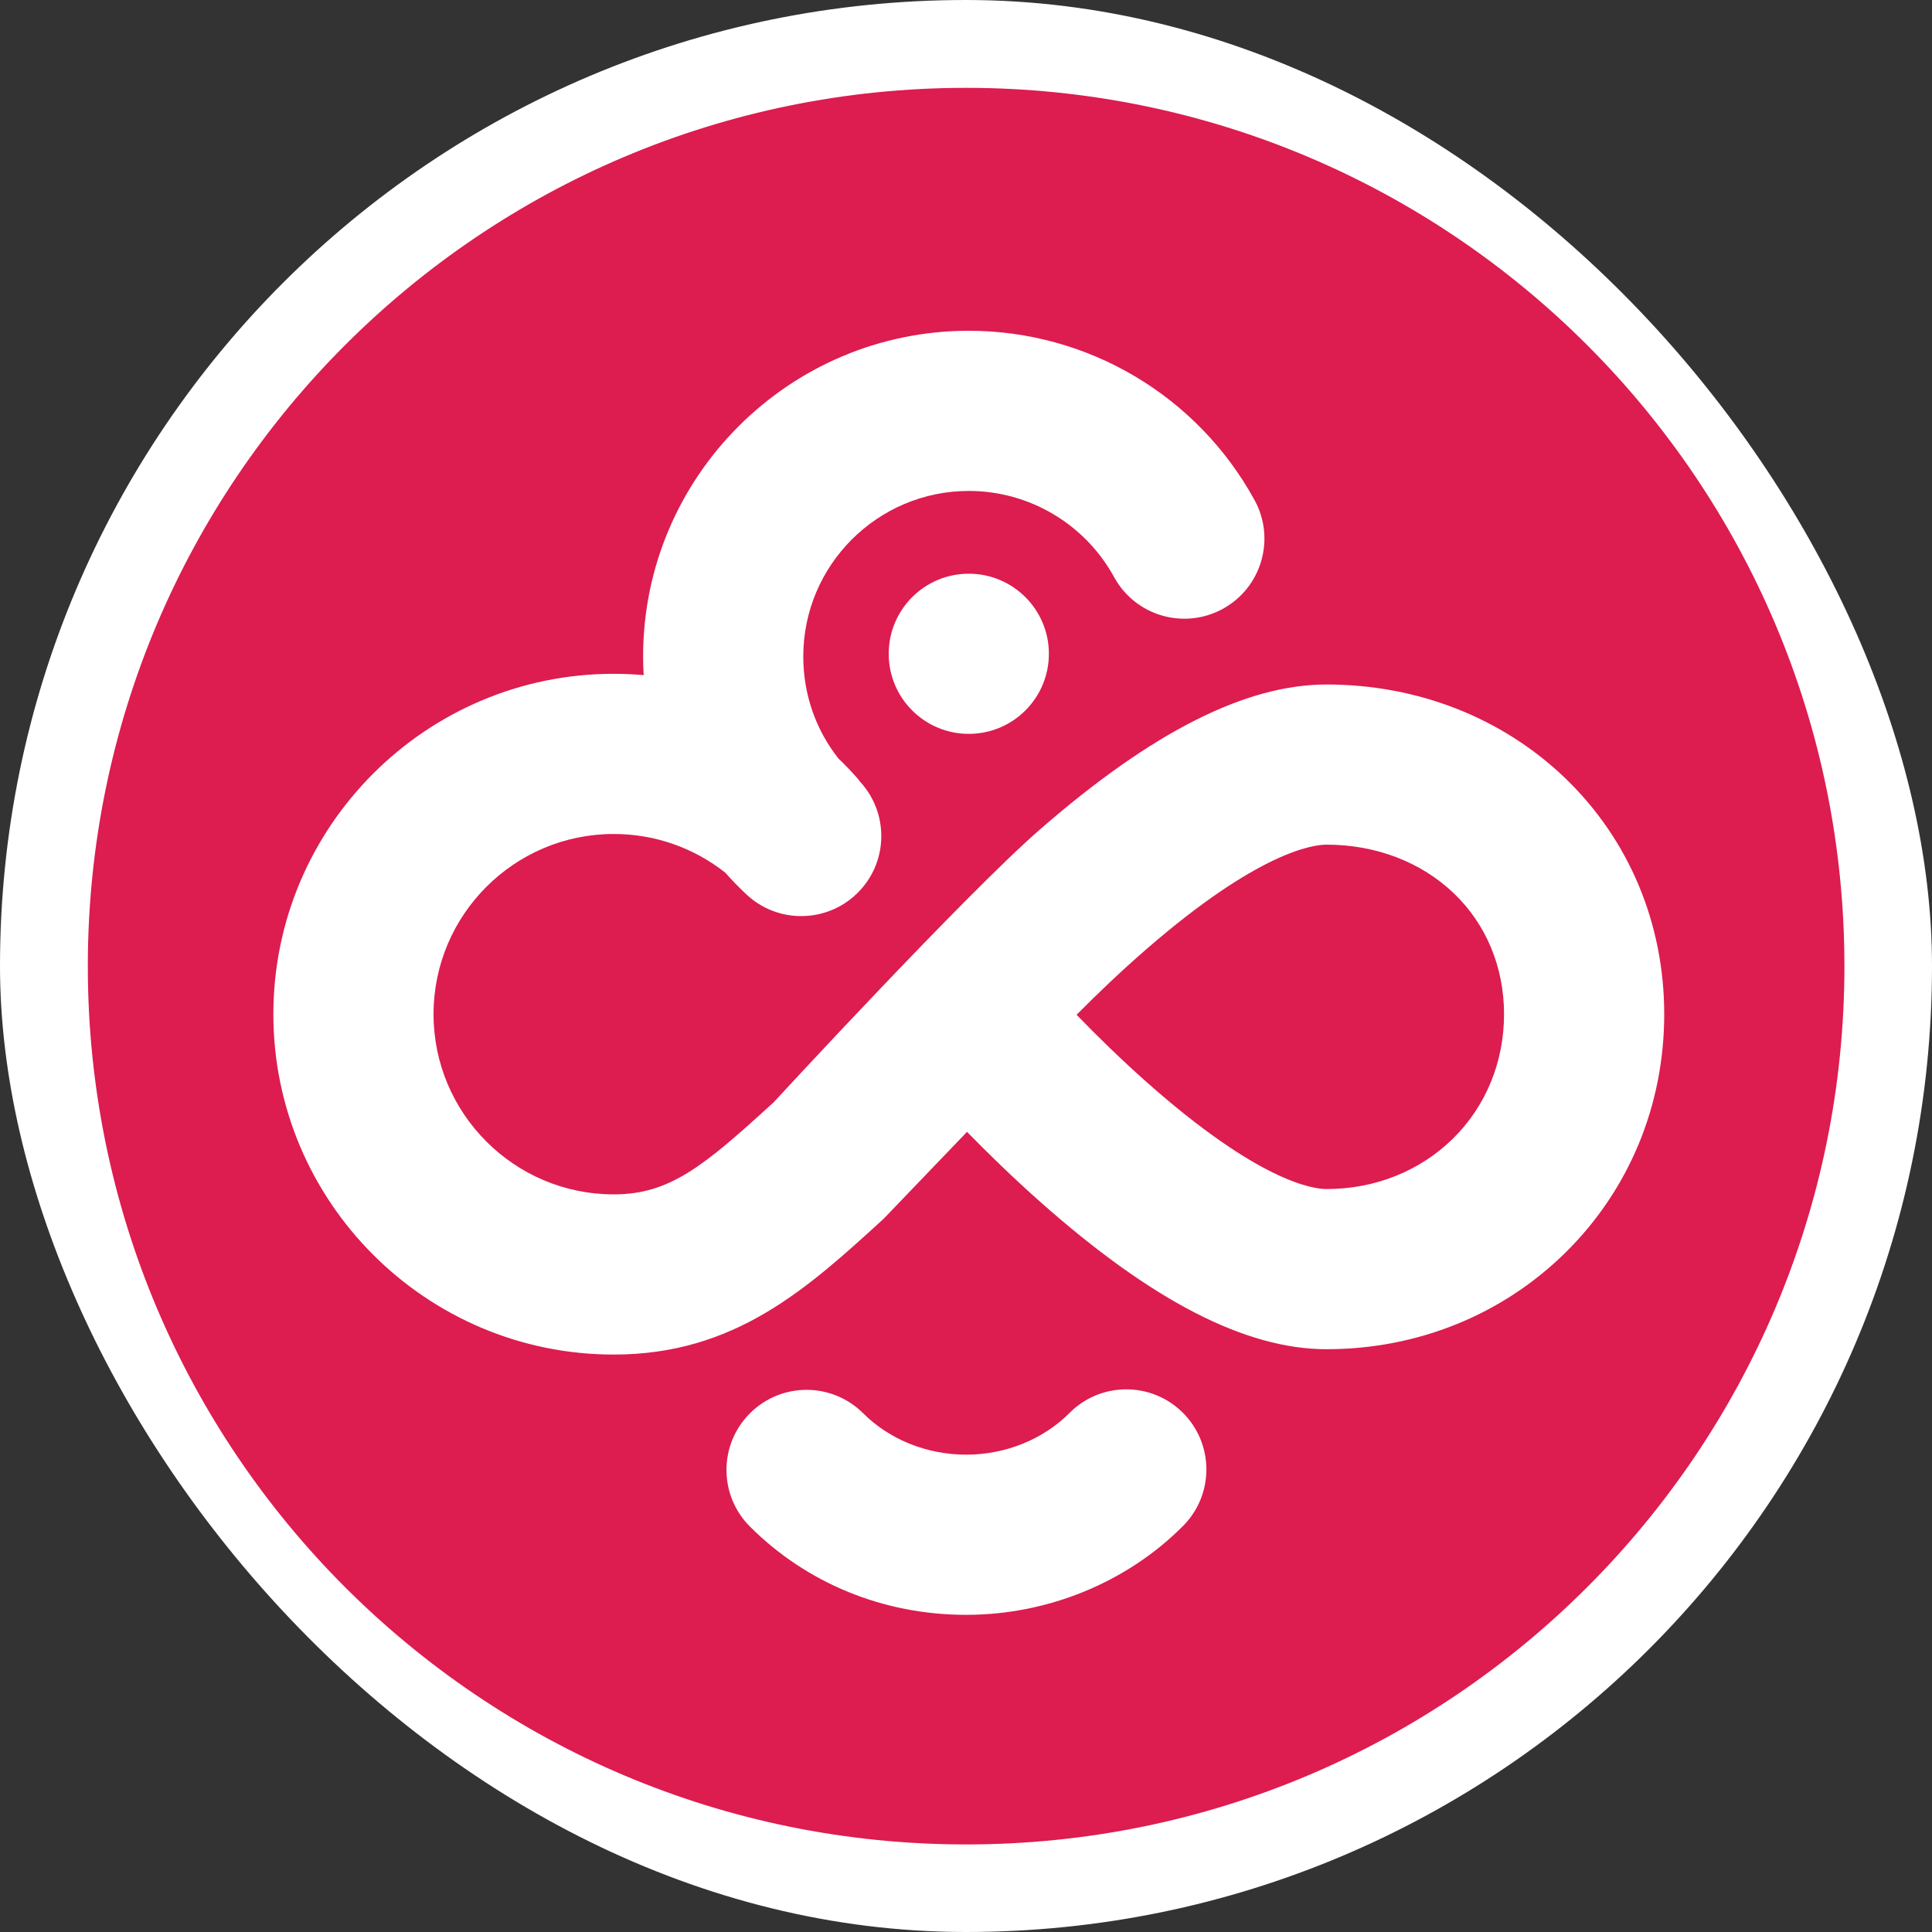 <svg width="250" height="250" viewBox="0 0 250 250" fill="none" xmlns="http://www.w3.org/2000/svg">
<rect x="0" y="0" width="250" height="250" fill="#333333" stroke="none"/>
<rect width="250" height="250" rx="125" fill="white"/>
<g clip-path="url(#clip0_242_94560)">
<path d="M125.015 238.67C187.783 238.67 238.667 187.786 238.667 125.018C238.667 62.251 187.783 11.367 125.015 11.367C62.248 11.367 11.364 62.251 11.364 125.018C11.364 187.786 62.248 238.67 125.015 238.67Z" fill="#DD1C4F"/>
<path d="M202.459 100.622C194.338 92.852 183.397 88.573 171.651 88.573C161.221 88.573 149.116 94.687 134.646 107.264C124.905 115.73 100.098 142.65 100.098 142.65C91.061 150.901 86.693 154.552 79.417 154.552C66.56 154.552 56.1 144.092 56.1 131.235C56.1 118.377 66.56 107.917 79.417 107.917C84.699 107.917 89.748 109.681 93.848 112.92C94.72 113.903 95.638 114.851 96.605 115.754C98.603 117.62 101.142 118.543 103.675 118.543C106.447 118.543 109.212 117.438 111.253 115.252C114.99 111.249 114.942 105.074 111.267 101.126C110.834 100.465 108.911 98.523 108.498 98.159C105.542 94.412 103.944 89.823 103.944 84.945C103.944 73.135 113.552 63.528 125.361 63.528C133.191 63.528 140.396 67.799 144.163 74.676C146.914 79.696 153.212 81.535 158.232 78.785C163.251 76.035 165.091 69.736 162.341 64.717C154.934 51.199 140.765 42.801 125.361 42.801C102.123 42.801 83.217 61.707 83.217 84.945C83.217 85.753 83.243 86.558 83.29 87.361C82.008 87.249 80.717 87.19 79.417 87.19C55.131 87.19 35.373 106.948 35.373 131.235C35.373 155.521 55.131 175.279 79.417 175.279C95.114 175.279 104.451 166.748 114.336 157.716L125.131 146.463C127.803 149.196 131.018 152.331 134.564 155.48C149.048 168.338 161.179 174.588 171.651 174.588C183.409 174.588 194.389 170.148 202.569 162.086C210.811 153.962 215.35 143.006 215.35 131.235C215.35 119.463 210.771 108.576 202.459 100.622V100.622ZM188.019 147.325C183.742 151.54 177.929 153.862 171.651 153.862C169.859 153.862 162.895 152.872 148.498 140.134C145.013 137.051 141.85 133.937 139.311 131.312C141.837 128.759 144.97 125.742 148.419 122.754C162.832 110.269 169.845 109.299 171.651 109.299C178.032 109.299 183.885 111.536 188.129 115.598C192.317 119.604 194.623 125.158 194.623 131.235C194.623 137.414 192.277 143.128 188.019 147.325ZM125.361 74.237C131.085 74.237 135.725 78.877 135.725 84.6C135.725 90.324 131.085 94.963 125.361 94.963C119.637 94.963 114.998 90.324 114.998 84.6C114.998 78.877 119.637 74.237 125.361 74.237ZM153.049 182.795C157.108 186.83 157.127 193.392 153.092 197.451C145.821 204.765 135.59 208.96 125.023 208.96C114.35 208.96 104.414 204.904 97.044 197.54C92.995 193.494 92.993 186.932 97.039 182.884C101.084 178.835 107.646 178.833 111.695 182.878C115.1 186.281 119.958 188.233 125.023 188.233C130.089 188.233 134.984 186.267 138.392 182.838C142.428 178.779 148.989 178.759 153.048 182.795L153.049 182.795Z" fill="white"/>
</g>
<defs>
<clipPath id="clip0_242_94560">
<rect width="227.302" height="227.302" fill="white" transform="translate(11.364 11.365)"/>
</clipPath>
</defs>
</svg>
